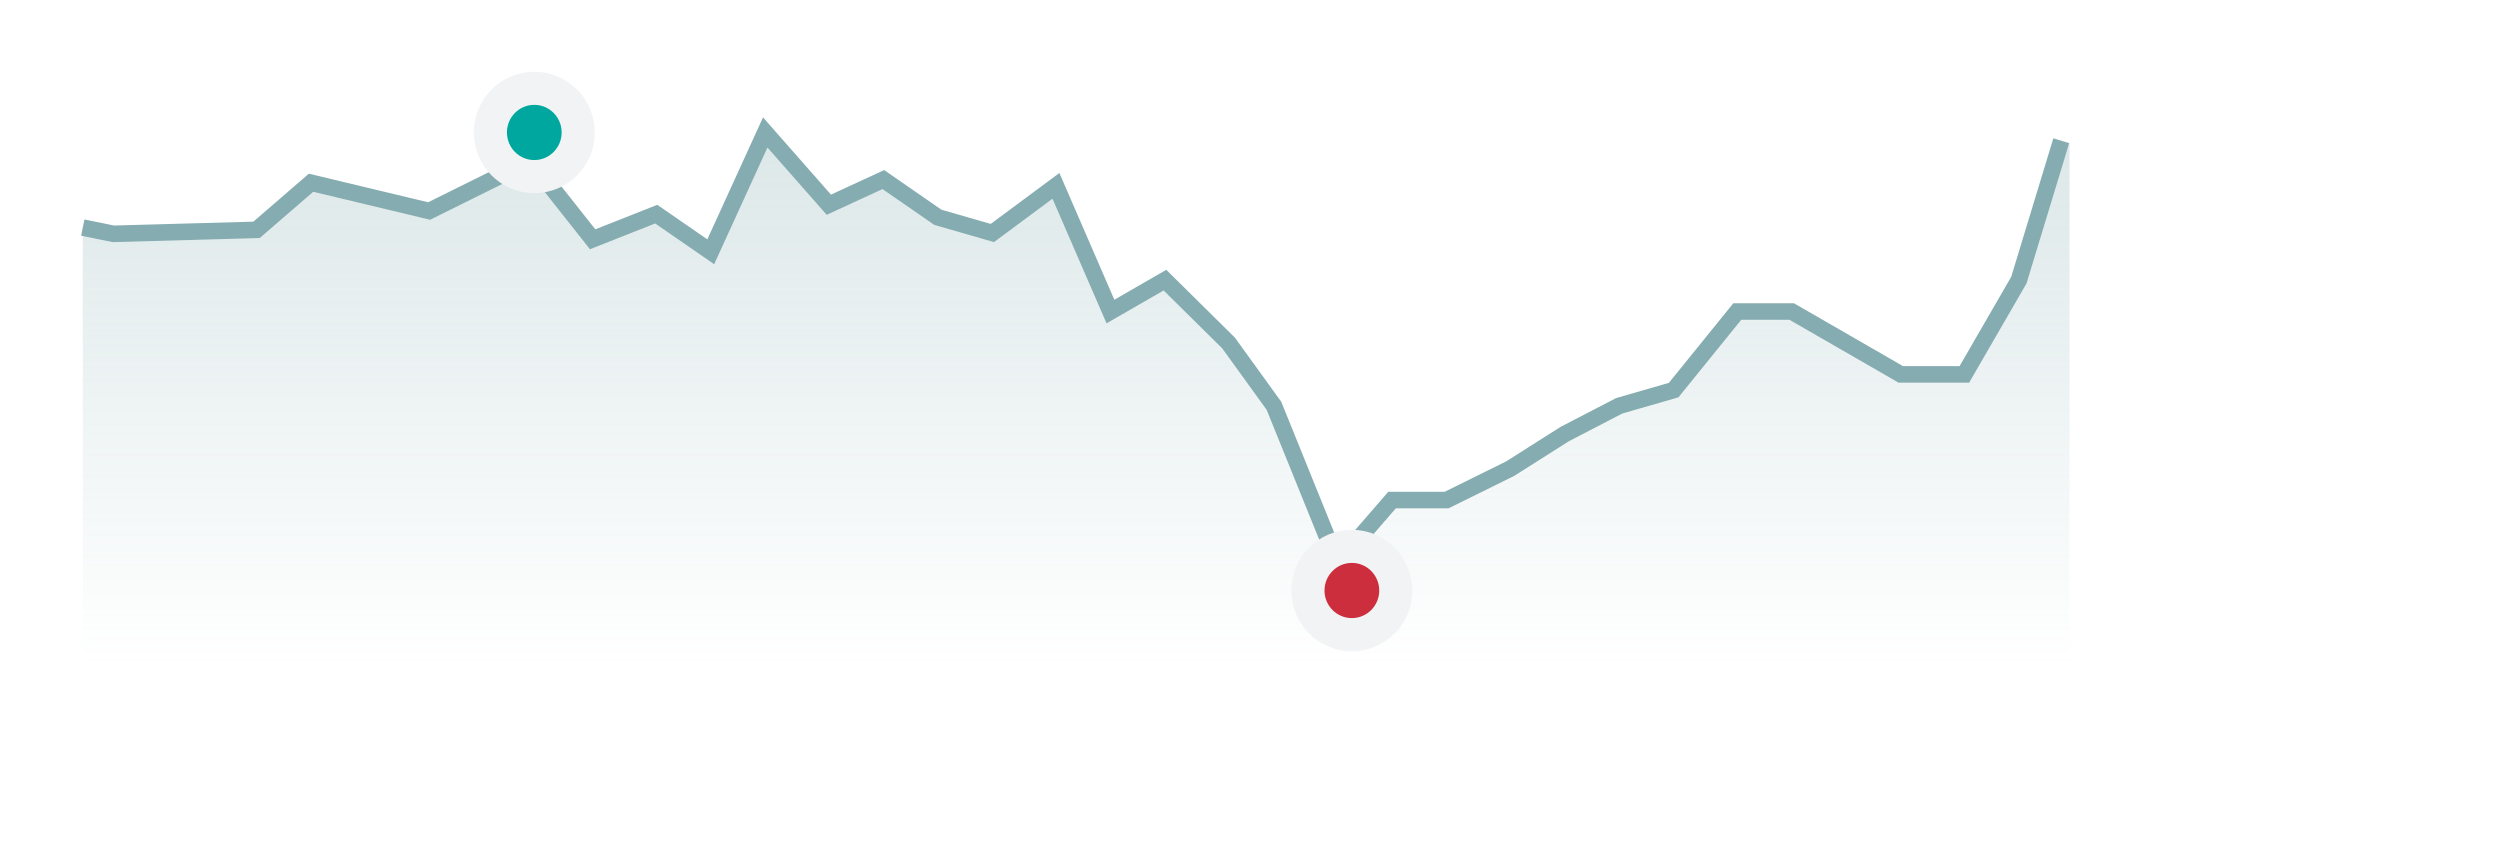 <svg width="151" height="52" viewBox="0 0 151 52" fill="none" xmlns="http://www.w3.org/2000/svg">
<g filter="url(#filter0_d_8707_170594)">
<path d="M32.044 5.675L35.796 10.328L39.637 8.839L42.929 11.069L46.221 4L50.062 8.28L53.354 6.792L56.646 9.025L59.938 9.955L63.779 7.164L67.071 14.608L70.363 12.747L74.204 16.469L76.947 20.191L80.788 29.497L84.08 25.774H87.372L91.213 23.913L94.505 21.866L97.797 20.191L101.089 19.261L104.93 14.608H108.222L111.514 16.469L114.806 18.33H118.647L121.939 12.747L125 4.647V44H5V9.635L6.846 10.005L15.495 9.769L18.787 6.978L25.92 8.653L32.044 5.675Z" fill="url(#paint0_linear_8707_170594)"/>
<path d="M124.5 4.5L121.939 12.92L118.647 18.613H114.806L111.514 16.715L108.222 14.818H104.93L101.089 19.562L97.797 20.511L94.505 22.219L91.213 24.307L87.372 26.204H84.08L80.788 30L76.947 20.511L74.204 16.715L70.363 12.92L67.071 14.818L63.779 7.226L59.938 10.073L56.646 9.124L53.354 6.847L50.062 8.365L46.221 4L42.929 11.208L39.637 8.934L35.796 10.453L32.044 5.708L25.92 8.745L18.787 7.037L15.495 9.883L6.846 10.123L5 9.746" stroke="#85ACB0"/>
<path d="M81.653 34.333C83.126 34.333 84.306 33.132 84.306 31.667C84.306 30.202 83.126 29 81.653 29C80.18 29 79 30.202 79 31.667C79 33.132 80.18 34.333 81.653 34.333Z" fill="#CC2E3D" stroke="#F2F3F4" stroke-width="2"/>
<path d="M32.271 6.667C33.744 6.667 34.924 5.465 34.924 4C34.924 2.535 33.744 1.333 32.271 1.333C30.799 1.333 29.619 2.535 29.619 4C29.619 5.465 30.799 6.667 32.271 6.667Z" fill="#00A79E" stroke="#F2F3F4" stroke-width="2"/>
</g>
<defs>
<filter id="filter0_d_8707_170594" x="0.9" y="0.333" width="154.1" height="51.666" filterUnits="userSpaceOnUse" color-interpolation-filters="sRGB">
<feFlood flood-opacity="0" result="BackgroundImageFix"/>
<feColorMatrix in="SourceAlpha" type="matrix" values="0 0 0 0 0 0 0 0 0 0 0 0 0 0 0 0 0 0 127 0" result="hardAlpha"/>
<feOffset dy="4"/>
<feGaussianBlur stdDeviation="2"/>
<feComposite in2="hardAlpha" operator="out"/>
<feColorMatrix type="matrix" values="0 0 0 0 0 0 0 0 0 0 0 0 0 0 0 0 0 0 0.25 0"/>
<feBlend mode="normal" in2="BackgroundImageFix" result="effect1_dropShadow_8707_170594"/>
<feBlend mode="normal" in="SourceGraphic" in2="effect1_dropShadow_8707_170594" result="shape"/>
</filter>
<linearGradient id="paint0_linear_8707_170594" x1="55.801" y1="0.121" x2="55.801" y2="36.125" gradientUnits="userSpaceOnUse">
<stop stop-color="#85ACB0" stop-opacity="0.32"/>
<stop offset="1" stop-color="#85ACB0" stop-opacity="0"/>
</linearGradient>
</defs>
</svg>
